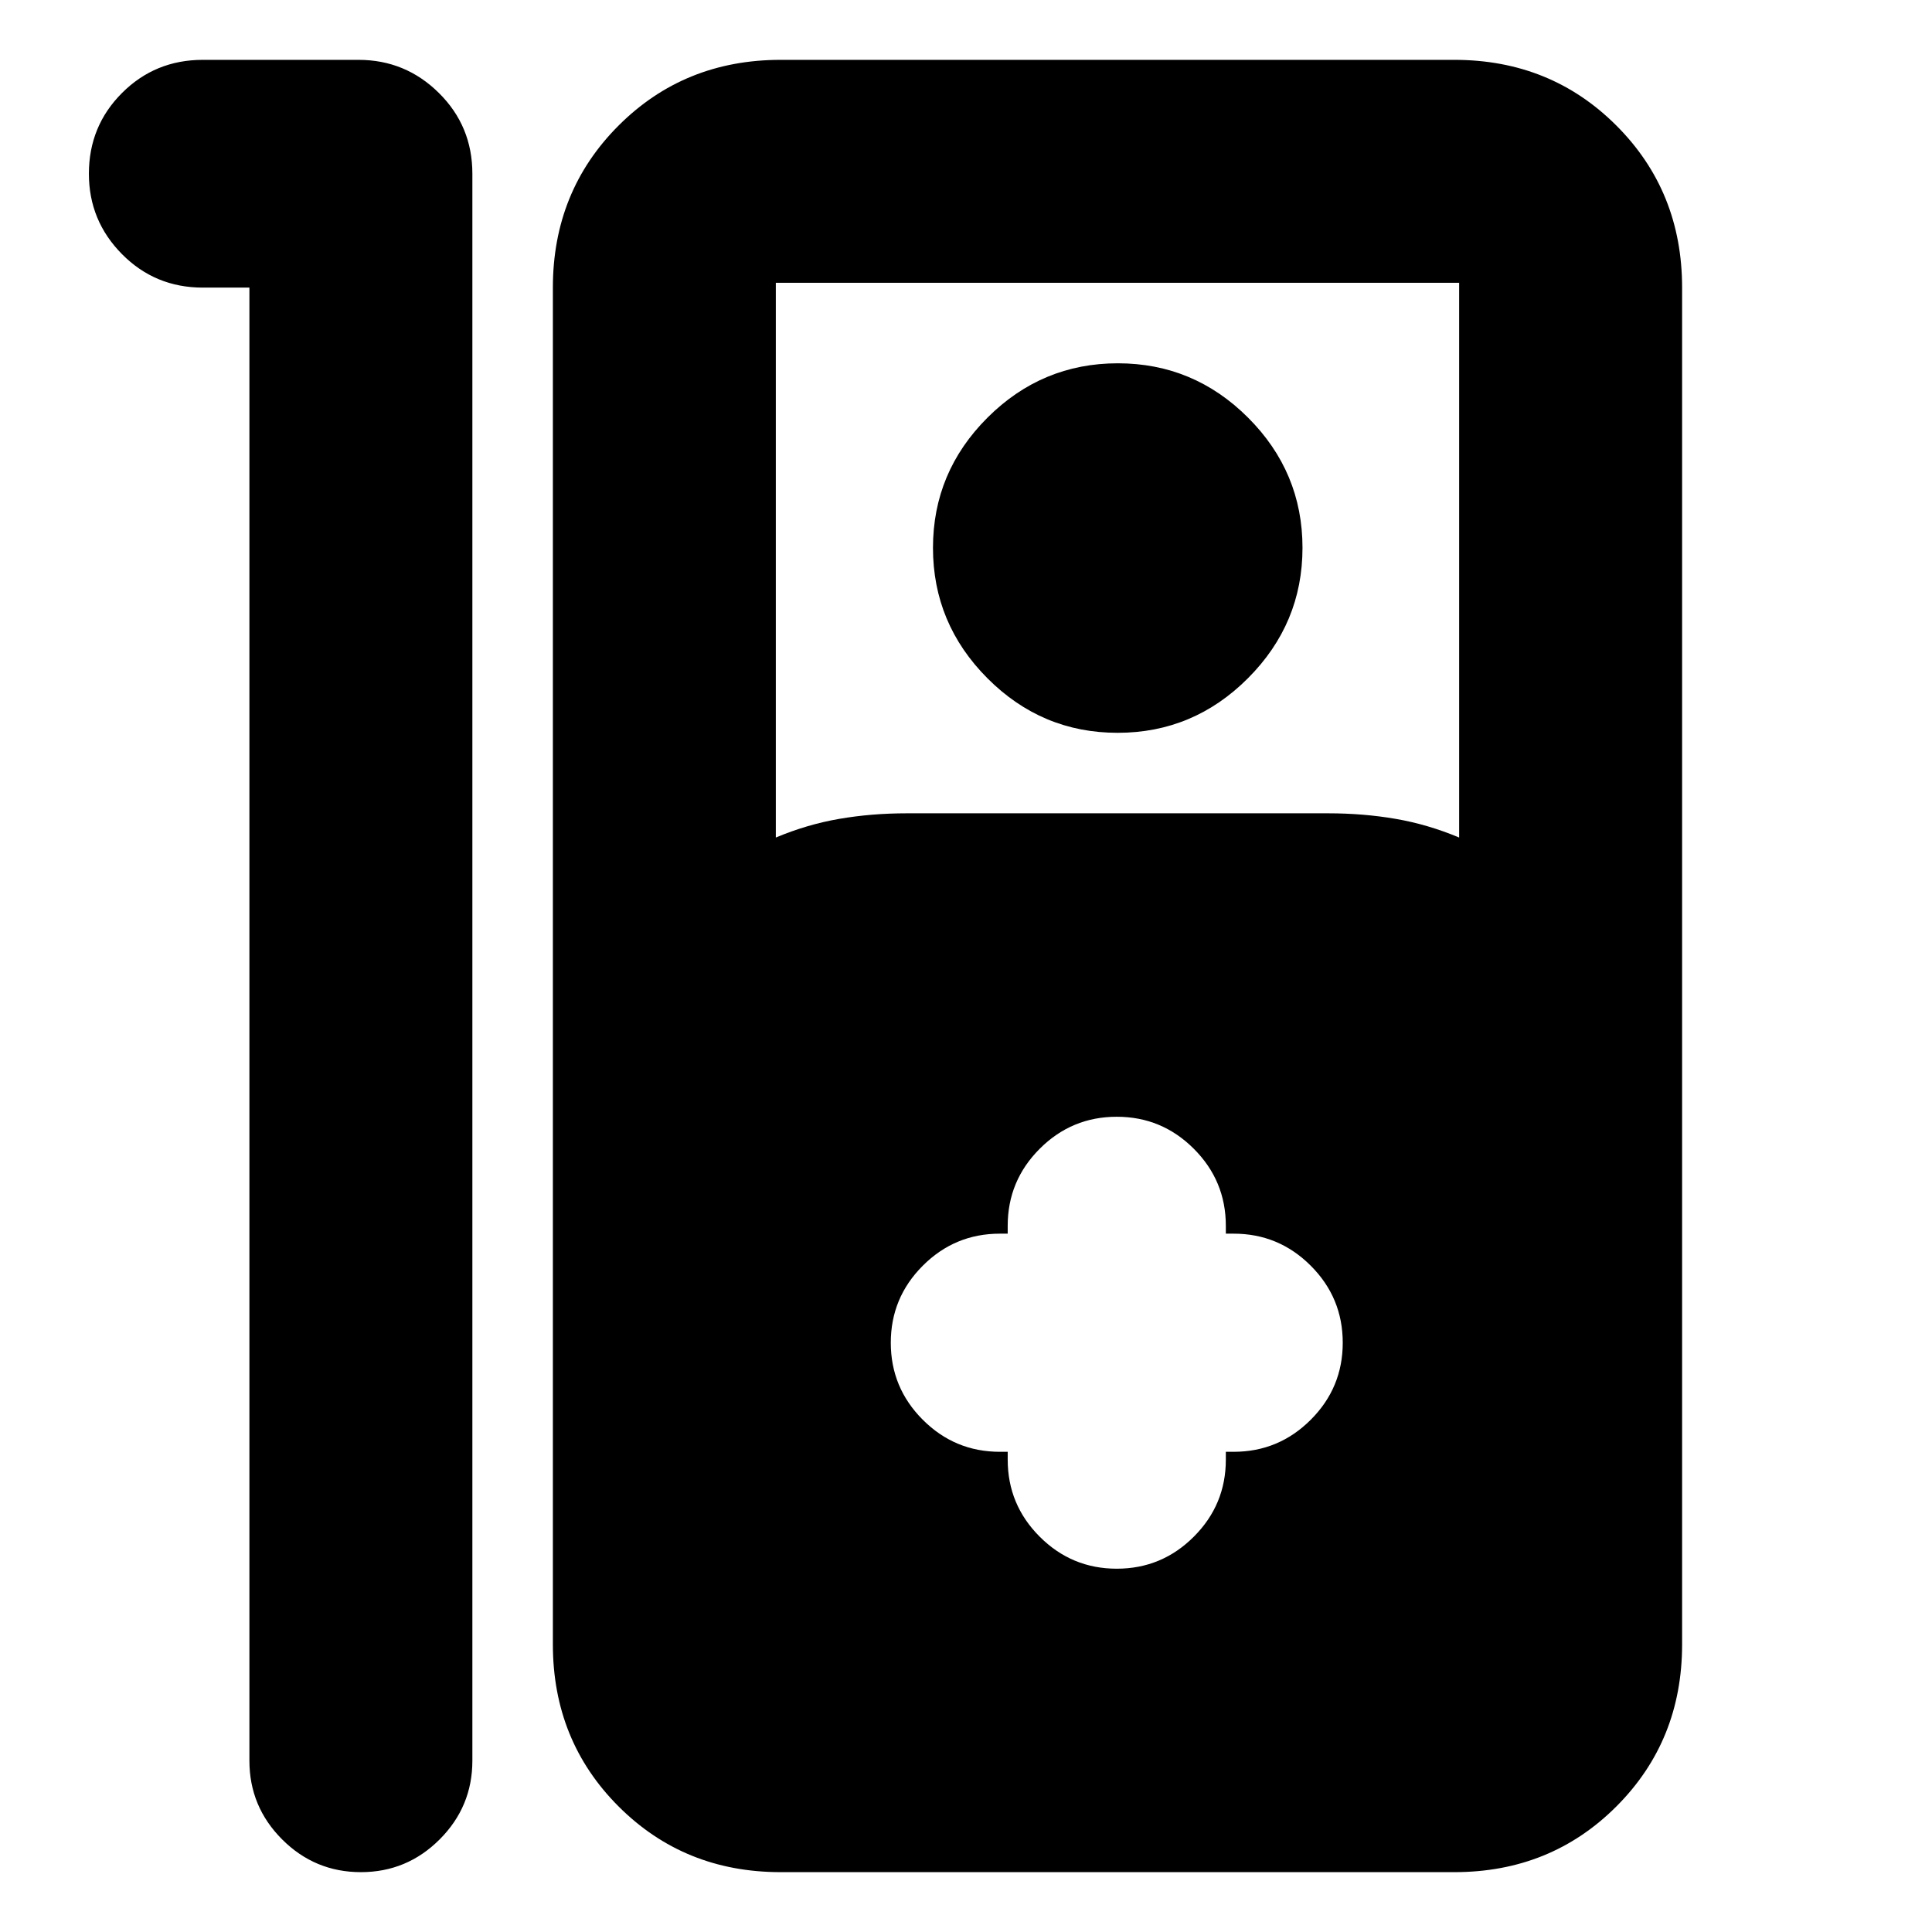 <svg xmlns="http://www.w3.org/2000/svg" height="24" viewBox="0 -960 960 960" width="24"><path d="M179.33-29.74q-22.86 0-39.13-16.26-16.27-16.27-16.27-39.13v-731.96h-23.17q-23.67 0-40.13-16.62t-16.46-39.96q0-23.68 16.46-40.13 16.46-16.46 40.13-16.46h77.37q23.34 0 39.96 16.46 16.63 16.45 16.63 40.13v788.54q0 22.86-16.27 39.13-16.26 16.26-39.12 16.26Zm208.56 0q-47.87 0-80.52-32.65t-32.65-80.52v-674.18q0-47.87 32.65-80.52t80.52-32.65h334.76q47.87 0 80.52 32.65 32.66 32.65 32.66 80.52v674.18q0 47.87-32.66 80.52-32.65 32.65-80.52 32.65H387.89Zm-2.39-514.09q15.52-6.52 31.54-9.28 16.03-2.76 33.55-2.76h209.37q17.52 0 33.54 2.76t31.54 9.28v-275.65H385.5v275.65Zm169.84-52.04q-37.71 0-64.73-27.14-27.02-27.14-27.02-64.78t27.07-64.67q27.07-27.02 64.78-27.02t64.73 27.02q27.03 27.03 27.03 64.67t-27.08 64.78q-27.07 27.14-64.78 27.14Zm-54.62 357.26v3.89q0 22.39 15.9 38.29 15.91 15.91 38.29 15.91 22.39 0 38.29-15.91 15.91-15.9 15.91-38.29v-3.89H613q22.38 0 38.29-15.91 15.91-15.9 15.91-38.28 0-22.39-15.91-38.29Q635.38-347 613-347h-3.89v-3.89q0-22.38-15.91-38.29-15.9-15.91-38.29-15.91-22.38 0-38.29 15.91-15.9 15.91-15.9 38.29v3.89h-3.89q-22.39 0-38.29 15.91-15.91 15.9-15.91 38.29 0 22.38 15.91 38.28 15.9 15.91 38.29 15.91h3.89Z"/></svg>